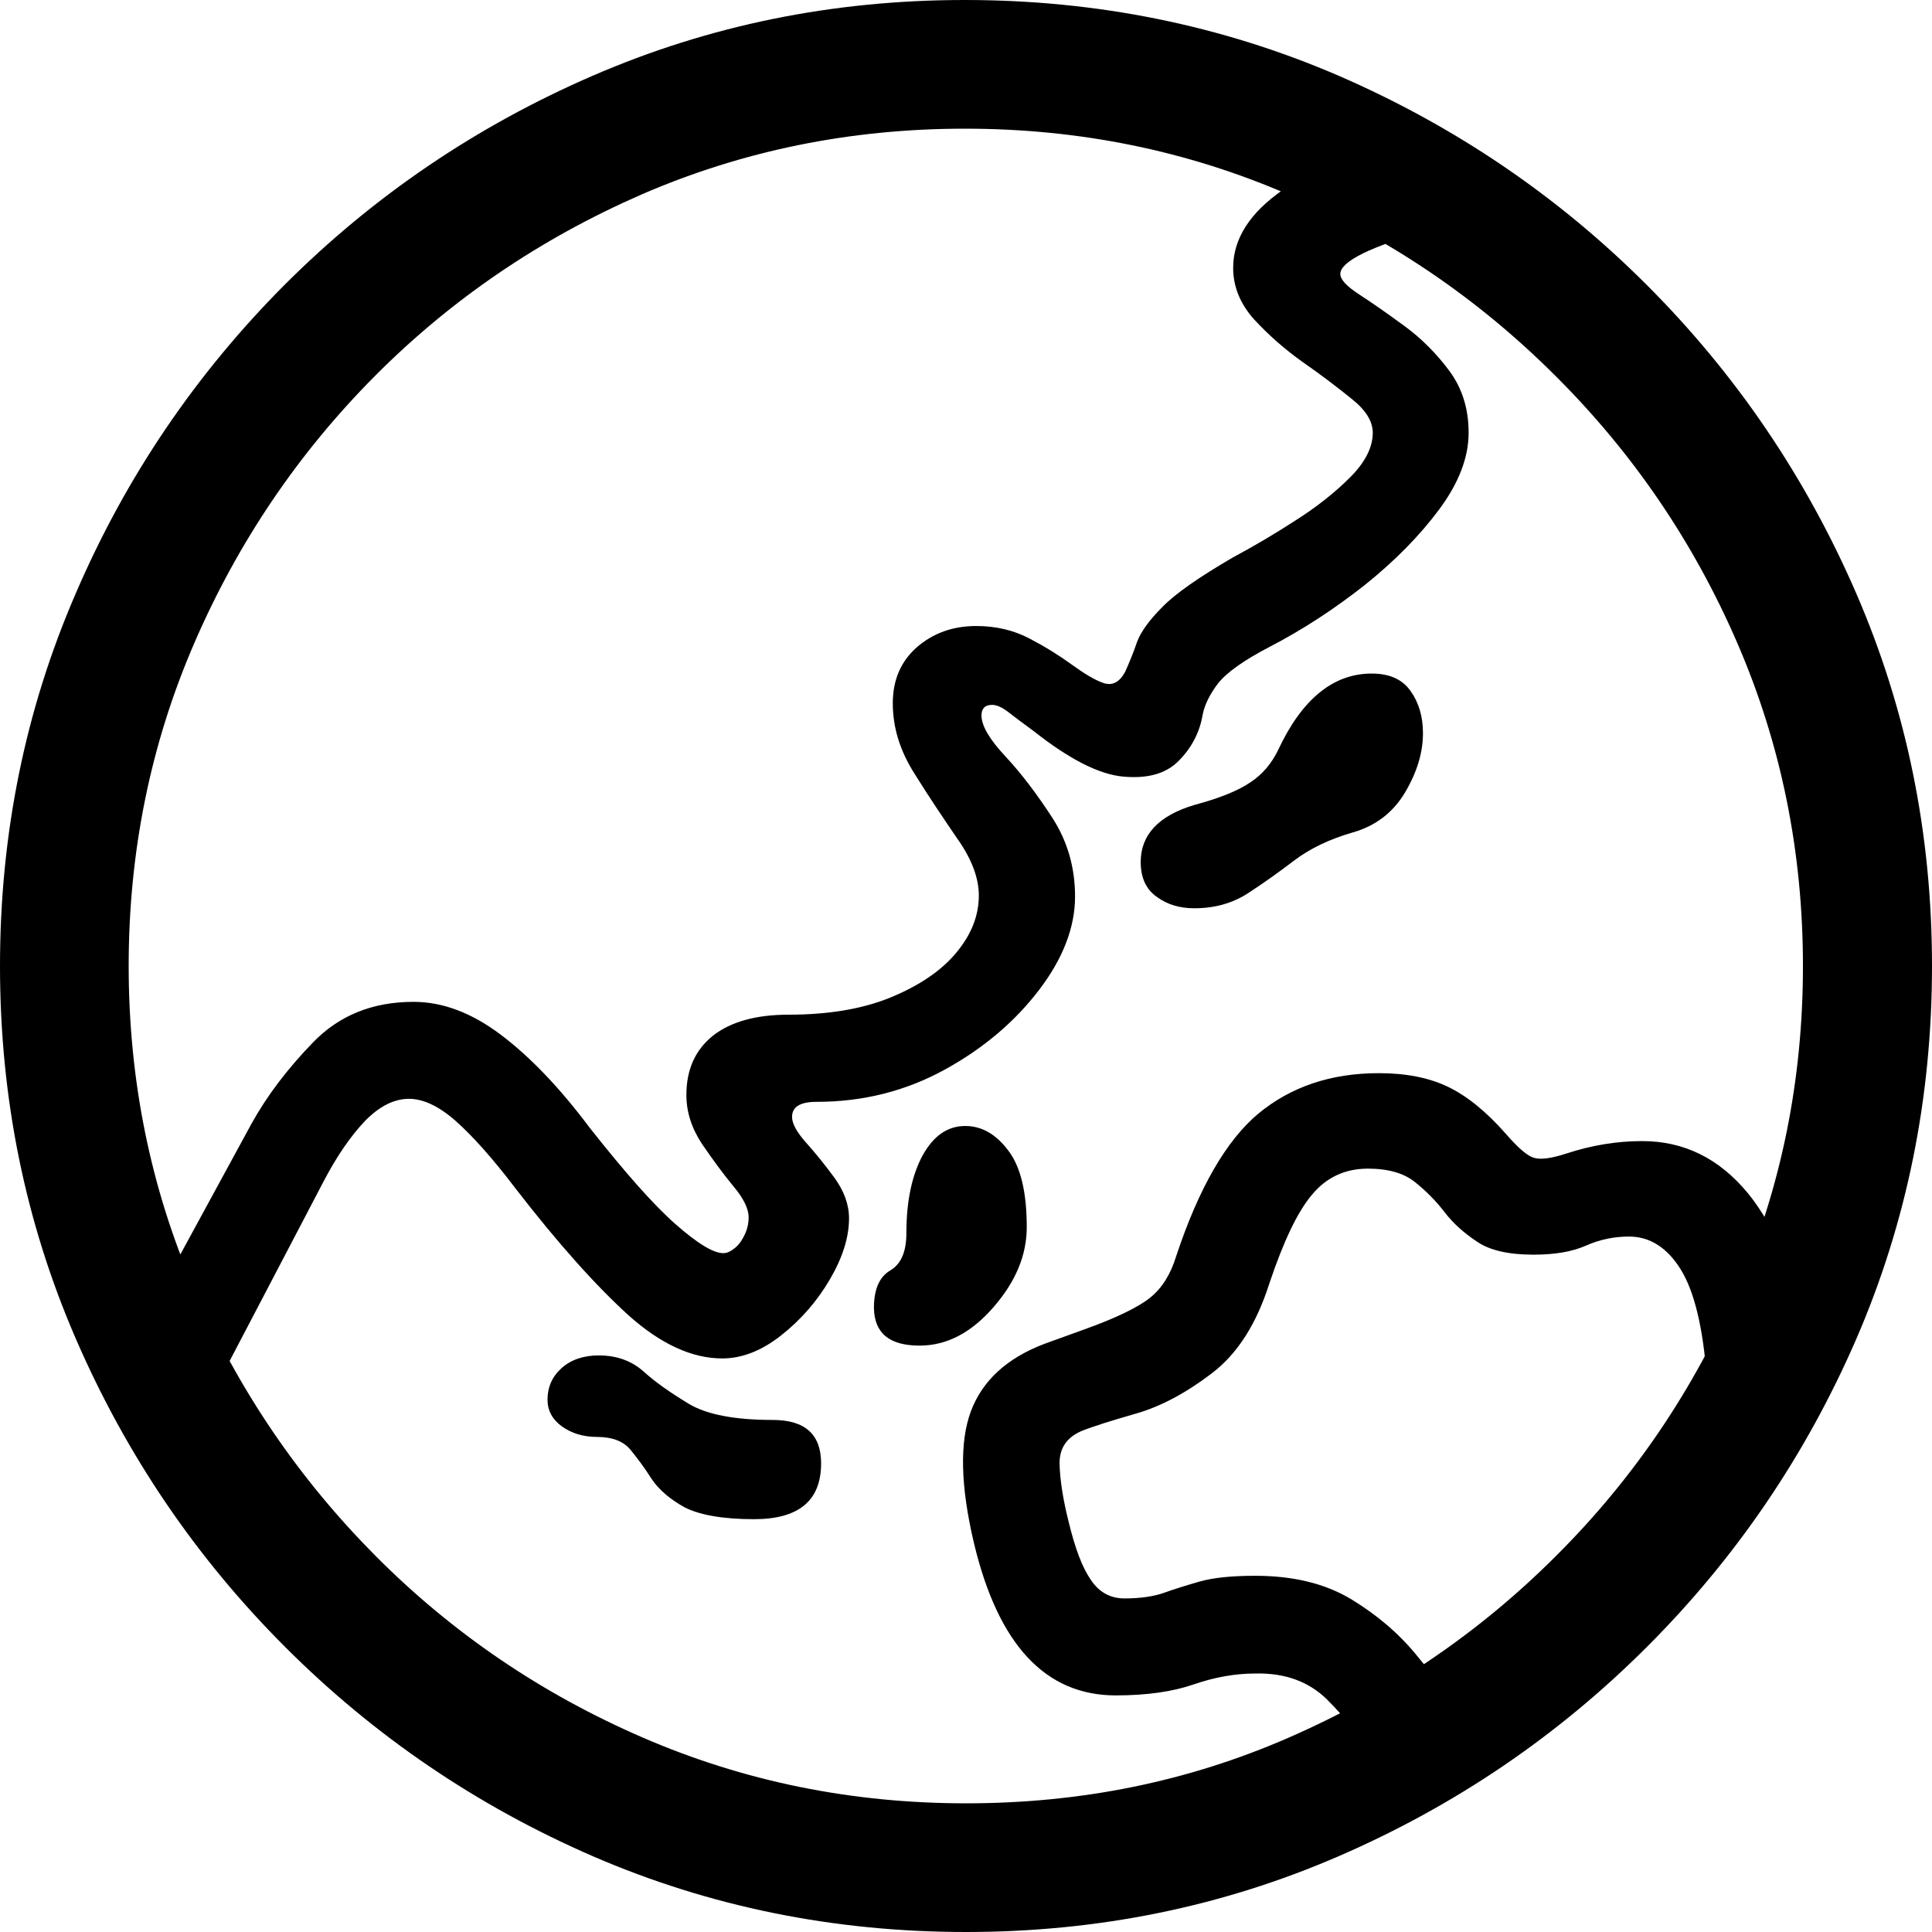 <?xml version="1.0" ?><!-- Generator: Adobe Illustrator 25.0.0, SVG Export Plug-In . SVG Version: 6.00 Build 0)  --><svg xmlns="http://www.w3.org/2000/svg" xmlns:xlink="http://www.w3.org/1999/xlink" version="1.1" id="Layer_1" x="0px" y="0px" viewBox="0 0 512 512" style="enable-background:new 0 0 512 512;" xml:space="preserve">
<path d="M57.7,366.7L85.8,313c3.5-6.7,7.2-12,10.9-15.9c3.8-3.9,7.7-5.9,11.7-5.9c3.8,0,8,2,12.4,5.9c4.4,3.9,9.7,9.8,15.7,17.7  c11.5,14.9,21.6,26.1,30.1,33.8c8.5,7.6,16.8,11.4,24.8,11.4c5.2,0,10.4-2,15.6-6.1c5.2-4.1,9.5-9,12.9-14.8  c3.4-5.8,5.1-11.2,5.1-16.2c0-3.7-1.3-7.2-3.8-10.7c-2.5-3.4-5-6.5-7.5-9.3c-2.5-2.8-3.8-5.1-3.8-6.9c0-2.7,2.2-4,6.5-4  c12.2,0,23.5-2.8,33.9-8.5c10.4-5.7,18.7-12.8,25.1-21.2c6.4-8.4,9.5-16.7,9.5-24.7c0-7.7-2-14.7-6.1-21  c-4.1-6.3-8.2-11.7-12.4-16.2c-4.2-4.5-6.3-8.1-6.3-10.8c0-1.8,0.9-2.8,2.8-2.8c1.2,0,2.6,0.6,4.3,1.9c1.7,1.3,3.9,3,6.8,5.1  c9.4,7.4,17.2,11.4,23.6,12s11.3-0.7,14.7-4.1c3.4-3.4,5.6-7.5,6.4-12.2c0.5-2.7,1.9-5.5,4.1-8.4c2.3-2.9,6.8-6.1,13.7-9.7  c8.7-4.5,17.1-10,25.1-16.3c8-6.4,14.6-13.1,19.8-20.1c5.2-7,7.8-13.8,7.8-20.3c0-6.4-1.7-11.8-5.1-16.4c-3.4-4.6-7.4-8.6-11.9-11.9  c-4.5-3.3-8.5-6.1-11.9-8.3c-3.4-2.2-5.1-4-5.1-5.5c0-3.3,8-7.3,24.1-11.8L373,36.1c-13.2,3.3-24.2,8.1-33,14.2  c-8.8,6.1-13.2,13-13.2,20.7c0,5,1.9,9.6,5.6,13.7c3.8,4.1,8.1,7.9,12.9,11.3c4.9,3.4,9.2,6.7,12.9,9.7c3.8,3,5.6,6,5.6,9  c0,3.8-2,7.8-6,11.8c-4,4-8.9,7.9-14.6,11.5c-5.7,3.7-11.2,6.9-16.6,9.8c-8.9,5.2-15.1,9.5-18.6,13.1c-3.5,3.5-5.7,6.6-6.7,9.3  c-0.9,2.7-2,5.3-3.1,7.8c-1.5,2.8-3.4,3.8-5.8,3c-2.3-0.8-5.1-2.5-8.4-4.9c-3.3-2.4-7-4.7-11.2-6.9c-4.2-2.2-8.9-3.3-14.1-3.3  c-6.2,0-11.4,1.9-15.7,5.6c-4.3,3.8-6.4,8.7-6.4,14.9c0,6.4,1.9,12.6,5.8,18.7c3.8,6.1,7.7,11.9,11.4,17.3  c3.8,5.4,5.6,10.4,5.6,14.9c0,5.4-2,10.4-6,15.2c-4,4.8-9.8,8.7-17.3,11.8c-7.5,3.1-16.6,4.6-27.1,4.6c-8.7,0-15.4,1.9-20.1,5.6  c-4.7,3.8-7,9-7,15.7c0,4.5,1.4,8.8,4.1,12.9c2.8,4.1,5.5,7.8,8.3,11.2c2.8,3.3,4.1,6.1,4.1,8.3c0,1.5-0.3,3-1,4.5  c-0.7,1.5-1.5,2.7-2.6,3.6c-1.1,0.9-2.1,1.4-3.1,1.4c-2.7,0-6.9-2.6-12.7-7.7c-5.8-5.1-13.3-13.6-22.7-25.5  c-8-10.7-15.9-18.9-23.6-24.7c-7.7-5.8-15.4-8.7-23.1-8.7c-10.9,0-19.7,3.6-26.6,10.7c-6.9,7.1-12.3,14.3-16.3,21.5l-24.6,45.2  L57.7,366.7z M367.7,470.1l20.3-15.6c-3.8-5-8.1-10.4-12.8-16.1c-4.7-5.7-10.5-10.6-17.3-14.7c-6.9-4.1-15.3-6.1-25.3-6.1  c-6.2,0-11,0.5-14.6,1.5c-3.5,1-6.7,2-9.5,3c-2.8,1-6.4,1.5-10.5,1.5c-3.7,0-6.7-1.6-8.9-4.9c-2.3-3.3-4.2-8.4-5.9-15.4  c-1.5-6-2.3-11.1-2.4-15.3c-0.1-4.2,1.9-7.1,5.9-8.8c3-1.2,7.8-2.7,14.4-4.6s13.3-5.5,20.1-10.7c6.8-5.2,11.8-13.1,15.2-23.8  c3.7-11,7.4-18.9,11.3-23.5c3.8-4.6,8.8-6.9,14.8-6.9c5.4,0,9.5,1.2,12.4,3.5c2.9,2.3,5.6,5,7.9,8c2.3,3,5.2,5.6,8.7,7.9  c3.4,2.3,8.4,3.4,14.9,3.4c5.7,0,10.3-0.8,13.9-2.4s7.4-2.4,11.4-2.4c5.5,0,10.1,2.9,13.7,8.7c3.6,5.8,5.9,15.3,6.9,28.5l25.3-10  c-2-16.6-6.8-29.4-14.4-38.7c-7.6-9.2-16.9-13.8-28-13.8c-6.7,0-13.4,1.1-20.1,3.3c-4,1.3-6.9,1.7-8.7,1.1c-1.8-0.6-4.2-2.7-7.4-6.4  c-5.2-5.9-10.3-10-15.3-12.4c-5-2.4-11.1-3.6-18.3-3.6c-12.7,0-23.3,3.6-31.9,10.7c-8.5,7.1-15.8,19.7-21.8,37.8  c-1.5,4.9-3.8,8.5-6.9,11c-3.1,2.5-9,5.4-17.7,8.5l-10.5,3.8c-9.9,3.8-16.3,9.8-19.3,17.8c-3,8-2.8,19.7,0.8,34.9  c6.4,26.9,18.9,40.4,37.6,40.4c8.2,0,15.1-1,20.6-2.9c5.5-1.9,11-2.9,16.3-2.9c7.9-0.2,14.2,2.1,19.1,6.9  C356.5,455.2,361.8,461.7,367.7,470.1z M316.5,240.7c5.4,0,10-1.3,14.1-3.9c4-2.6,8.1-5.5,12.3-8.7c4.2-3.2,9.4-5.7,15.6-7.5  c6-1.7,10.6-5.2,13.8-10.5c3.2-5.4,4.8-10.6,4.8-15.8c0-4.4-1.1-8.1-3.3-11.2c-2.2-3.1-5.6-4.6-10.3-4.6c-10.2,0-18.5,6.8-24.8,20.3  c-1.7,3.5-4.1,6.4-7.3,8.5c-3.2,2.2-8.1,4.2-14.8,6c-9.5,2.8-14.3,7.9-14.3,15.1c0,4.2,1.4,7.3,4.3,9.3  C309.3,239.7,312.6,240.7,316.5,240.7z M243.7,356.6c7.2,0,13.7-3.4,19.6-10.2c5.9-6.8,8.8-13.8,8.8-21.2c0-9.2-1.6-16-4.9-20.3  c-3.3-4.4-7.1-6.5-11.4-6.5c-4.7,0-8.4,2.6-11.3,7.8c-2.8,5.2-4.3,12-4.3,20.6c0,4.9-1.4,8.2-4.3,9.9s-4.3,5.1-4.3,9.9  C231.7,353.3,235.7,356.6,243.7,356.6z M199.8,402.6c11.9,0,17.8-4.9,17.8-14.8c0-7.7-4.3-11.5-12.8-11.5c-10,0-17.5-1.4-22.3-4.3  s-8.8-5.7-11.9-8.5c-3.1-2.8-7.1-4.3-11.9-4.3c-4,0-7.3,1.1-9.8,3.3c-2.5,2.2-3.8,5-3.8,8.5c0,2.8,1.3,5.2,3.8,7  c2.5,1.8,5.6,2.8,9.3,2.8c4,0,6.9,1.1,8.8,3.3c1.8,2.2,3.7,4.7,5.6,7.7c1.9,2.9,4.9,5.5,8.9,7.7  C185.5,401.5,191.6,402.6,199.8,402.6z M256,512c35,0,67.9-6.7,98.8-20.1c30.9-13.4,58.1-31.9,81.7-55.5  c23.6-23.6,42.1-50.8,55.5-81.7C505.3,323.9,512,291,512,256s-6.7-67.9-20.1-98.8c-13.4-30.9-31.9-58.1-55.5-81.7  c-23.6-23.6-50.9-42.1-81.8-55.5C323.7,6.7,290.7,0,255.7,0S187.9,6.7,157,20.1C126.1,33.5,98.9,52,75.4,75.5  c-23.5,23.6-42,50.8-55.3,81.7C6.7,188.1,0,221,0,256s6.7,67.9,20.1,98.8c13.4,30.9,31.9,58.1,55.5,81.7  c23.6,23.6,50.8,42.1,81.7,55.5C188.1,505.3,221,512,256,512z M256,477.9c-30.3,0-58.8-5.8-85.6-17.4s-50.4-27.6-70.8-48.1  s-36.4-44-48.1-70.8c-11.6-26.8-17.4-55.3-17.4-85.6s5.8-58.8,17.4-85.6c11.6-26.8,27.6-50.4,47.9-70.8  c20.3-20.4,43.9-36.4,70.7-48.1c26.8-11.6,55.3-17.4,85.6-17.4c30.3,0,58.8,5.8,85.6,17.4c26.8,11.6,50.4,27.6,70.9,48.1  c20.5,20.4,36.6,44,48.2,70.8c11.6,26.8,17.4,55.3,17.4,85.6c0,30.3-5.8,58.8-17.4,85.6c-11.6,26.8-27.6,50.4-48.1,70.8  c-20.4,20.4-44,36.4-70.8,48.1S286.3,477.9,256,477.9z"/>
</svg>